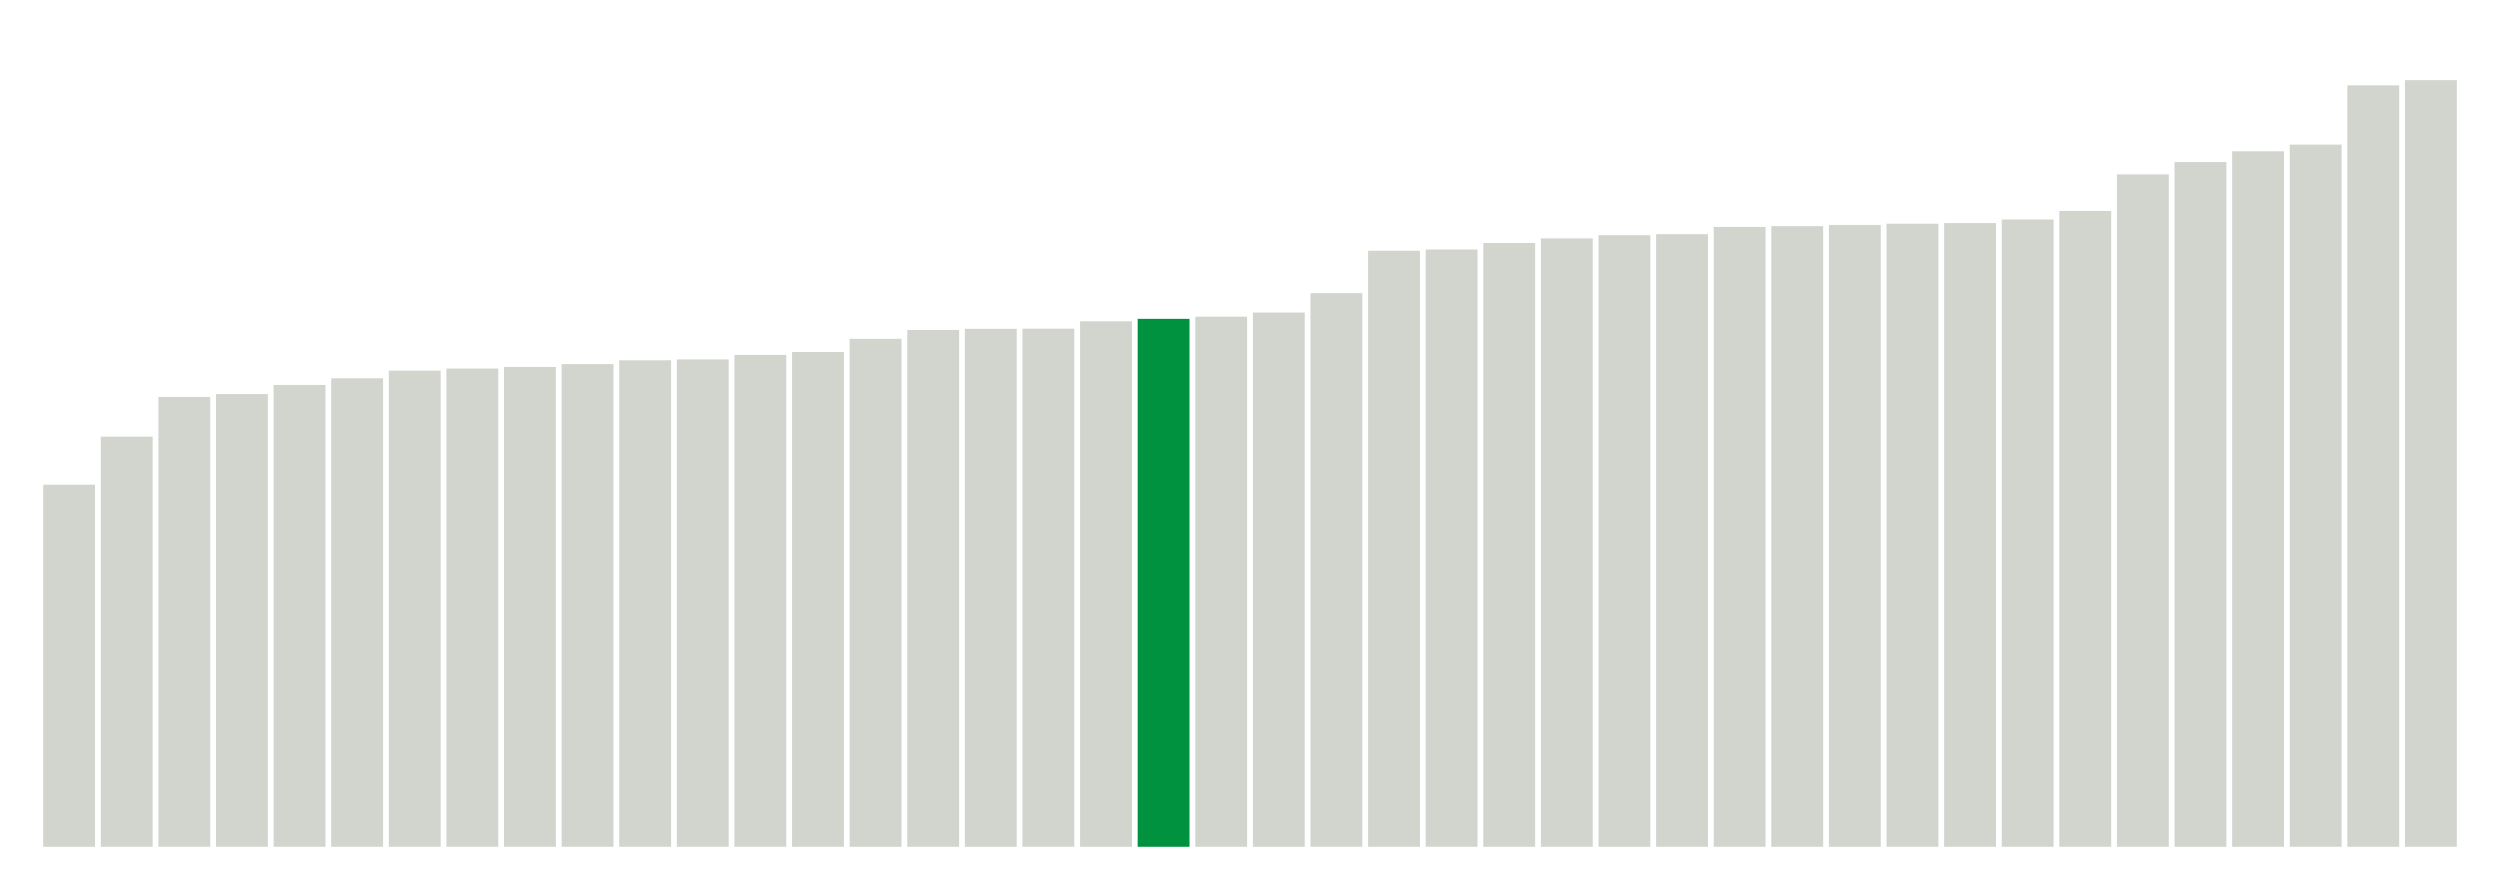 <svg xmlns="http://www.w3.org/2000/svg" xmlns:xlink="http://www.w3.org/1999/xlink" version="1.1" class="marks" width="310" height="110" ><g fill="none" stroke-miterlimit="10" transform="translate(5,5)"><g class="mark-group role-frame root" role="graphics-object" aria-roledescription="group mark container"><g transform="translate(0,0)"><path class="background" aria-hidden="true" d="M0,0h300v100h-300Z" stroke="#ddd" stroke-width="0"/><g><g class="mark-rect role-mark marks" role="graphics-symbol" aria-roledescription="rect mark container"><path d="M0.357,55.102h6.429v44.898h-6.429Z" fill="#D2D4CE"/><path d="M7.5,49.147h6.429v50.853h-6.429Z" fill="#D2D4CE"/><path d="M14.643,44.217h6.429v55.783h-6.429Z" fill="#D2D4CE"/><path d="M21.786,43.868h6.429v56.132h-6.429Z" fill="#D2D4CE"/><path d="M28.929,42.736h6.429v57.264h-6.429Z" fill="#D2D4CE"/><path d="M36.071,41.908h6.429v58.092h-6.429Z" fill="#D2D4CE"/><path d="M43.214,40.963h6.429v59.037h-6.429Z" fill="#D2D4CE"/><path d="M50.357,40.7h6.429v59.3h-6.429Z" fill="#D2D4CE"/><path d="M57.5,40.504h6.429v59.496h-6.429Z" fill="#D2D4CE"/><path d="M64.643,40.152h6.429v59.848h-6.429Z" fill="#D2D4CE"/><path d="M71.786,39.677h6.429v60.323h-6.429Z" fill="#D2D4CE"/><path d="M78.929,39.568h6.429v60.432h-6.429Z" fill="#D2D4CE"/><path d="M86.071,39.012h6.429v60.988h-6.429Z" fill="#D2D4CE"/><path d="M93.214,38.647h6.429v61.353h-6.429Z" fill="#D2D4CE"/><path d="M100.357,37.014h6.429v62.986h-6.429Z" fill="#D2D4CE"/><path d="M107.5,35.917h6.429v64.083h-6.429Z" fill="#D2D4CE"/><path d="M114.643,35.774h6.429v64.226h-6.429Z" fill="#D2D4CE"/><path d="M121.786,35.757h6.429v64.243h-6.429Z" fill="#D2D4CE"/><path d="M128.929,34.844h6.429v65.156h-6.429Z" fill="#D2D4CE"/><path d="M136.071,34.536h6.429v65.464h-6.429Z" fill="#00923E"/><path d="M143.214,34.266h6.429v65.734h-6.429Z" fill="#D2D4CE"/><path d="M150.357,33.76h6.429v66.24h-6.429Z" fill="#D2D4CE"/><path d="M157.5,31.353h6.429v68.647h-6.429Z" fill="#D2D4CE"/><path d="M164.643,26.094h6.429v73.906h-6.429Z" fill="#D2D4CE"/><path d="M171.786,25.941h6.429v74.059h-6.429Z" fill="#D2D4CE"/><path d="M178.929,25.129h6.429v74.871h-6.429Z" fill="#D2D4CE"/><path d="M186.071,24.565h6.429v75.435h-6.429Z" fill="#D2D4CE"/><path d="M193.214,24.165h6.429v75.835h-6.429Z" fill="#D2D4CE"/><path d="M200.357,24.038h6.429v75.962h-6.429Z" fill="#D2D4CE"/><path d="M207.5,23.136h6.429v76.864h-6.429Z" fill="#D2D4CE"/><path d="M214.643,23.042h6.429v76.958h-6.429Z" fill="#D2D4CE"/><path d="M221.786,22.893h6.429v77.107h-6.429Z" fill="#D2D4CE"/><path d="M228.929,22.742h6.429v77.258h-6.429Z" fill="#D2D4CE"/><path d="M236.071,22.663h6.429v77.337h-6.429Z" fill="#D2D4CE"/><path d="M243.214,22.223h6.429v77.777h-6.429Z" fill="#D2D4CE"/><path d="M250.357,21.156h6.429v78.844h-6.429Z" fill="#D2D4CE"/><path d="M257.5,16.63h6.429v83.37h-6.429Z" fill="#D2D4CE"/><path d="M264.643,15.097h6.429v84.903h-6.429Z" fill="#D2D4CE"/><path d="M271.786,13.762h6.429v86.238h-6.429Z" fill="#D2D4CE"/><path d="M278.929,12.933h6.429v87.067h-6.429Z" fill="#D2D4CE"/><path d="M286.071,5.584h6.429v94.416h-6.429Z" fill="#D2D4CE"/><path d="M293.214,4.938h6.429v95.062h-6.429Z" fill="#D2D4CE"/></g></g><path class="foreground" aria-hidden="true" d="" display="none"/></g></g></g></svg>